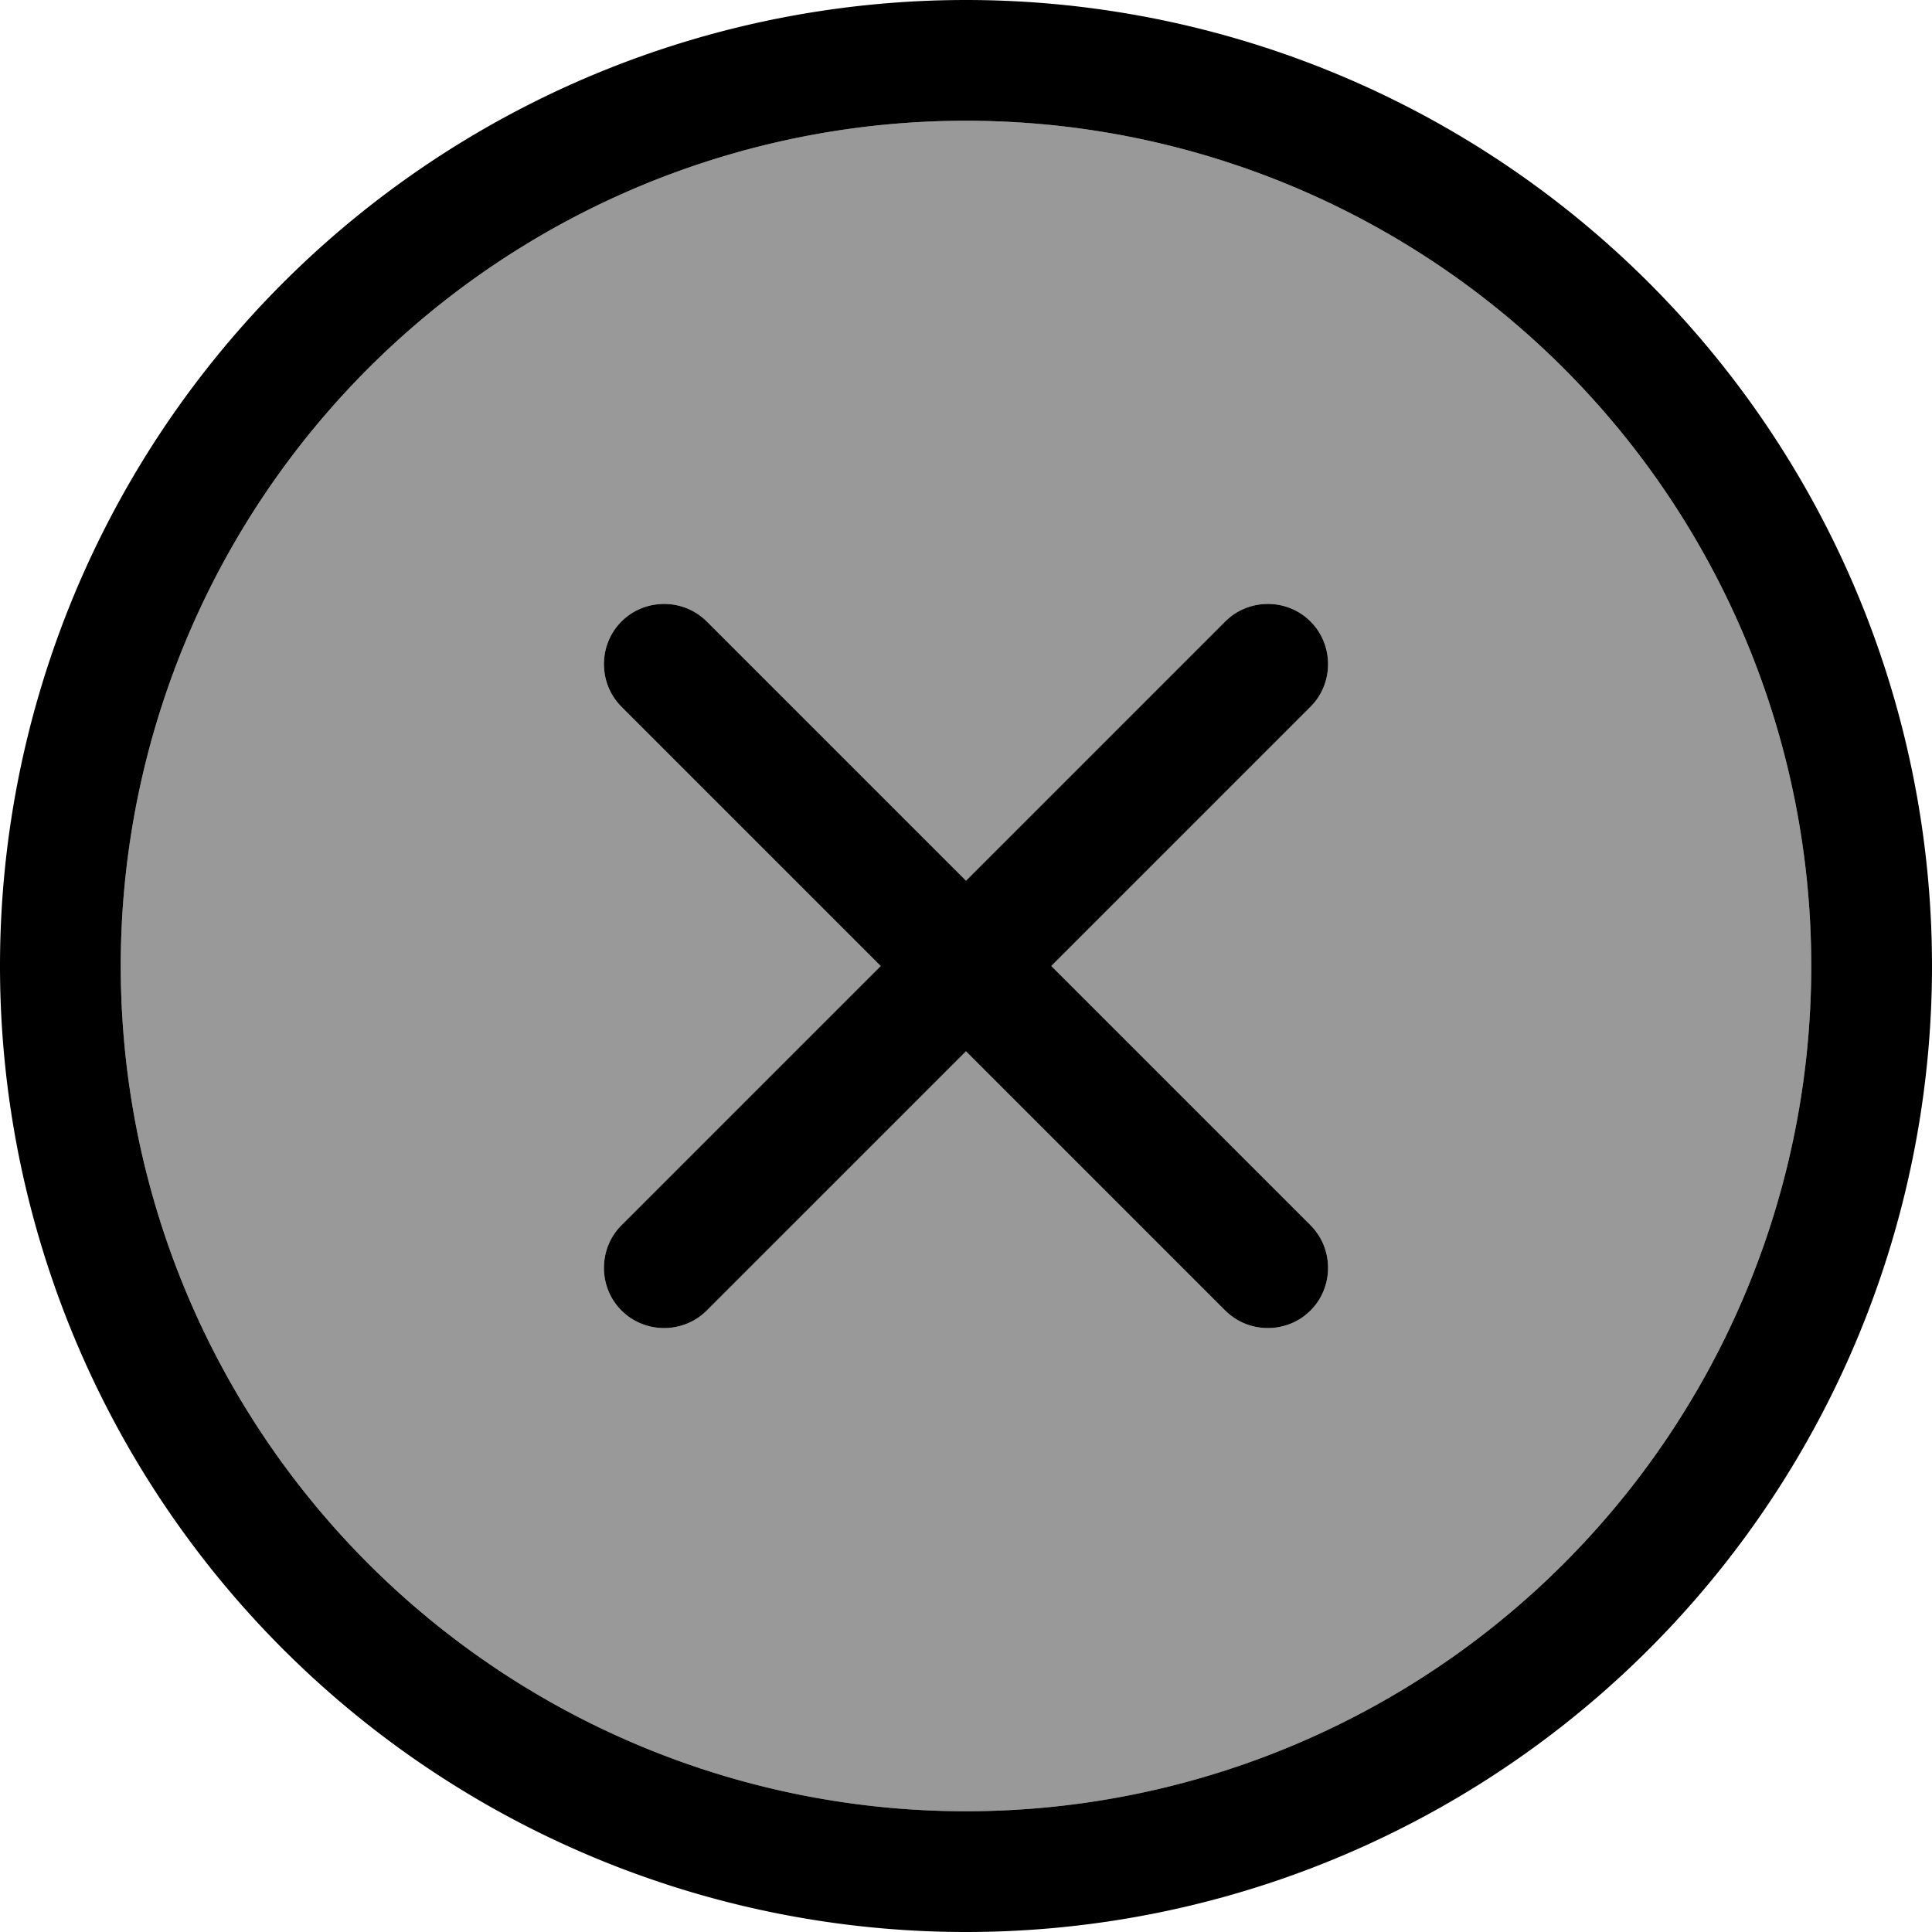 <svg fill="currentColor" xmlns="http://www.w3.org/2000/svg" viewBox="0 0 512 512"><!--! Font Awesome Pro 7.1.0 by @fontawesome - https://fontawesome.com License - https://fontawesome.com/license (Commercial License) Copyright 2025 Fonticons, Inc. --><path opacity=".4" fill="currentColor" d="M32 256a224 224 0 1 0 448 0 224 224 0 1 0 -448 0zm132.7-91.3c6.2-6.2 16.4-6.2 22.6 0l68.7 68.7 68.7-68.7c6.2-6.2 16.4-6.2 22.6 0s6.2 16.4 0 22.6l-68.7 68.7 68.7 68.7c6.2 6.2 6.2 16.4 0 22.6s-16.4 6.2-22.6 0l-68.7-68.7-68.7 68.7c-6.2 6.2-16.4 6.2-22.6 0s-6.2-16.4 0-22.6l68.7-68.7-68.7-68.7c-6.2-6.2-6.2-16.4 0-22.6z"/><path fill="currentColor" d="M256 32a224 224 0 1 1 0 448 224 224 0 1 1 0-448zm0 480a256 256 0 1 0 0-512 256 256 0 1 0 0 512zM164.7 164.7c-6.2 6.2-6.2 16.4 0 22.6l68.7 68.7-68.7 68.7c-6.2 6.2-6.2 16.4 0 22.6s16.4 6.2 22.6 0l68.7-68.7 68.7 68.7c6.2 6.2 16.4 6.2 22.6 0s6.2-16.4 0-22.6l-68.7-68.7 68.7-68.7c6.2-6.2 6.2-16.4 0-22.6s-16.4-6.2-22.6 0l-68.7 68.7-68.7-68.7c-6.2-6.2-16.4-6.2-22.6 0z"/></svg>